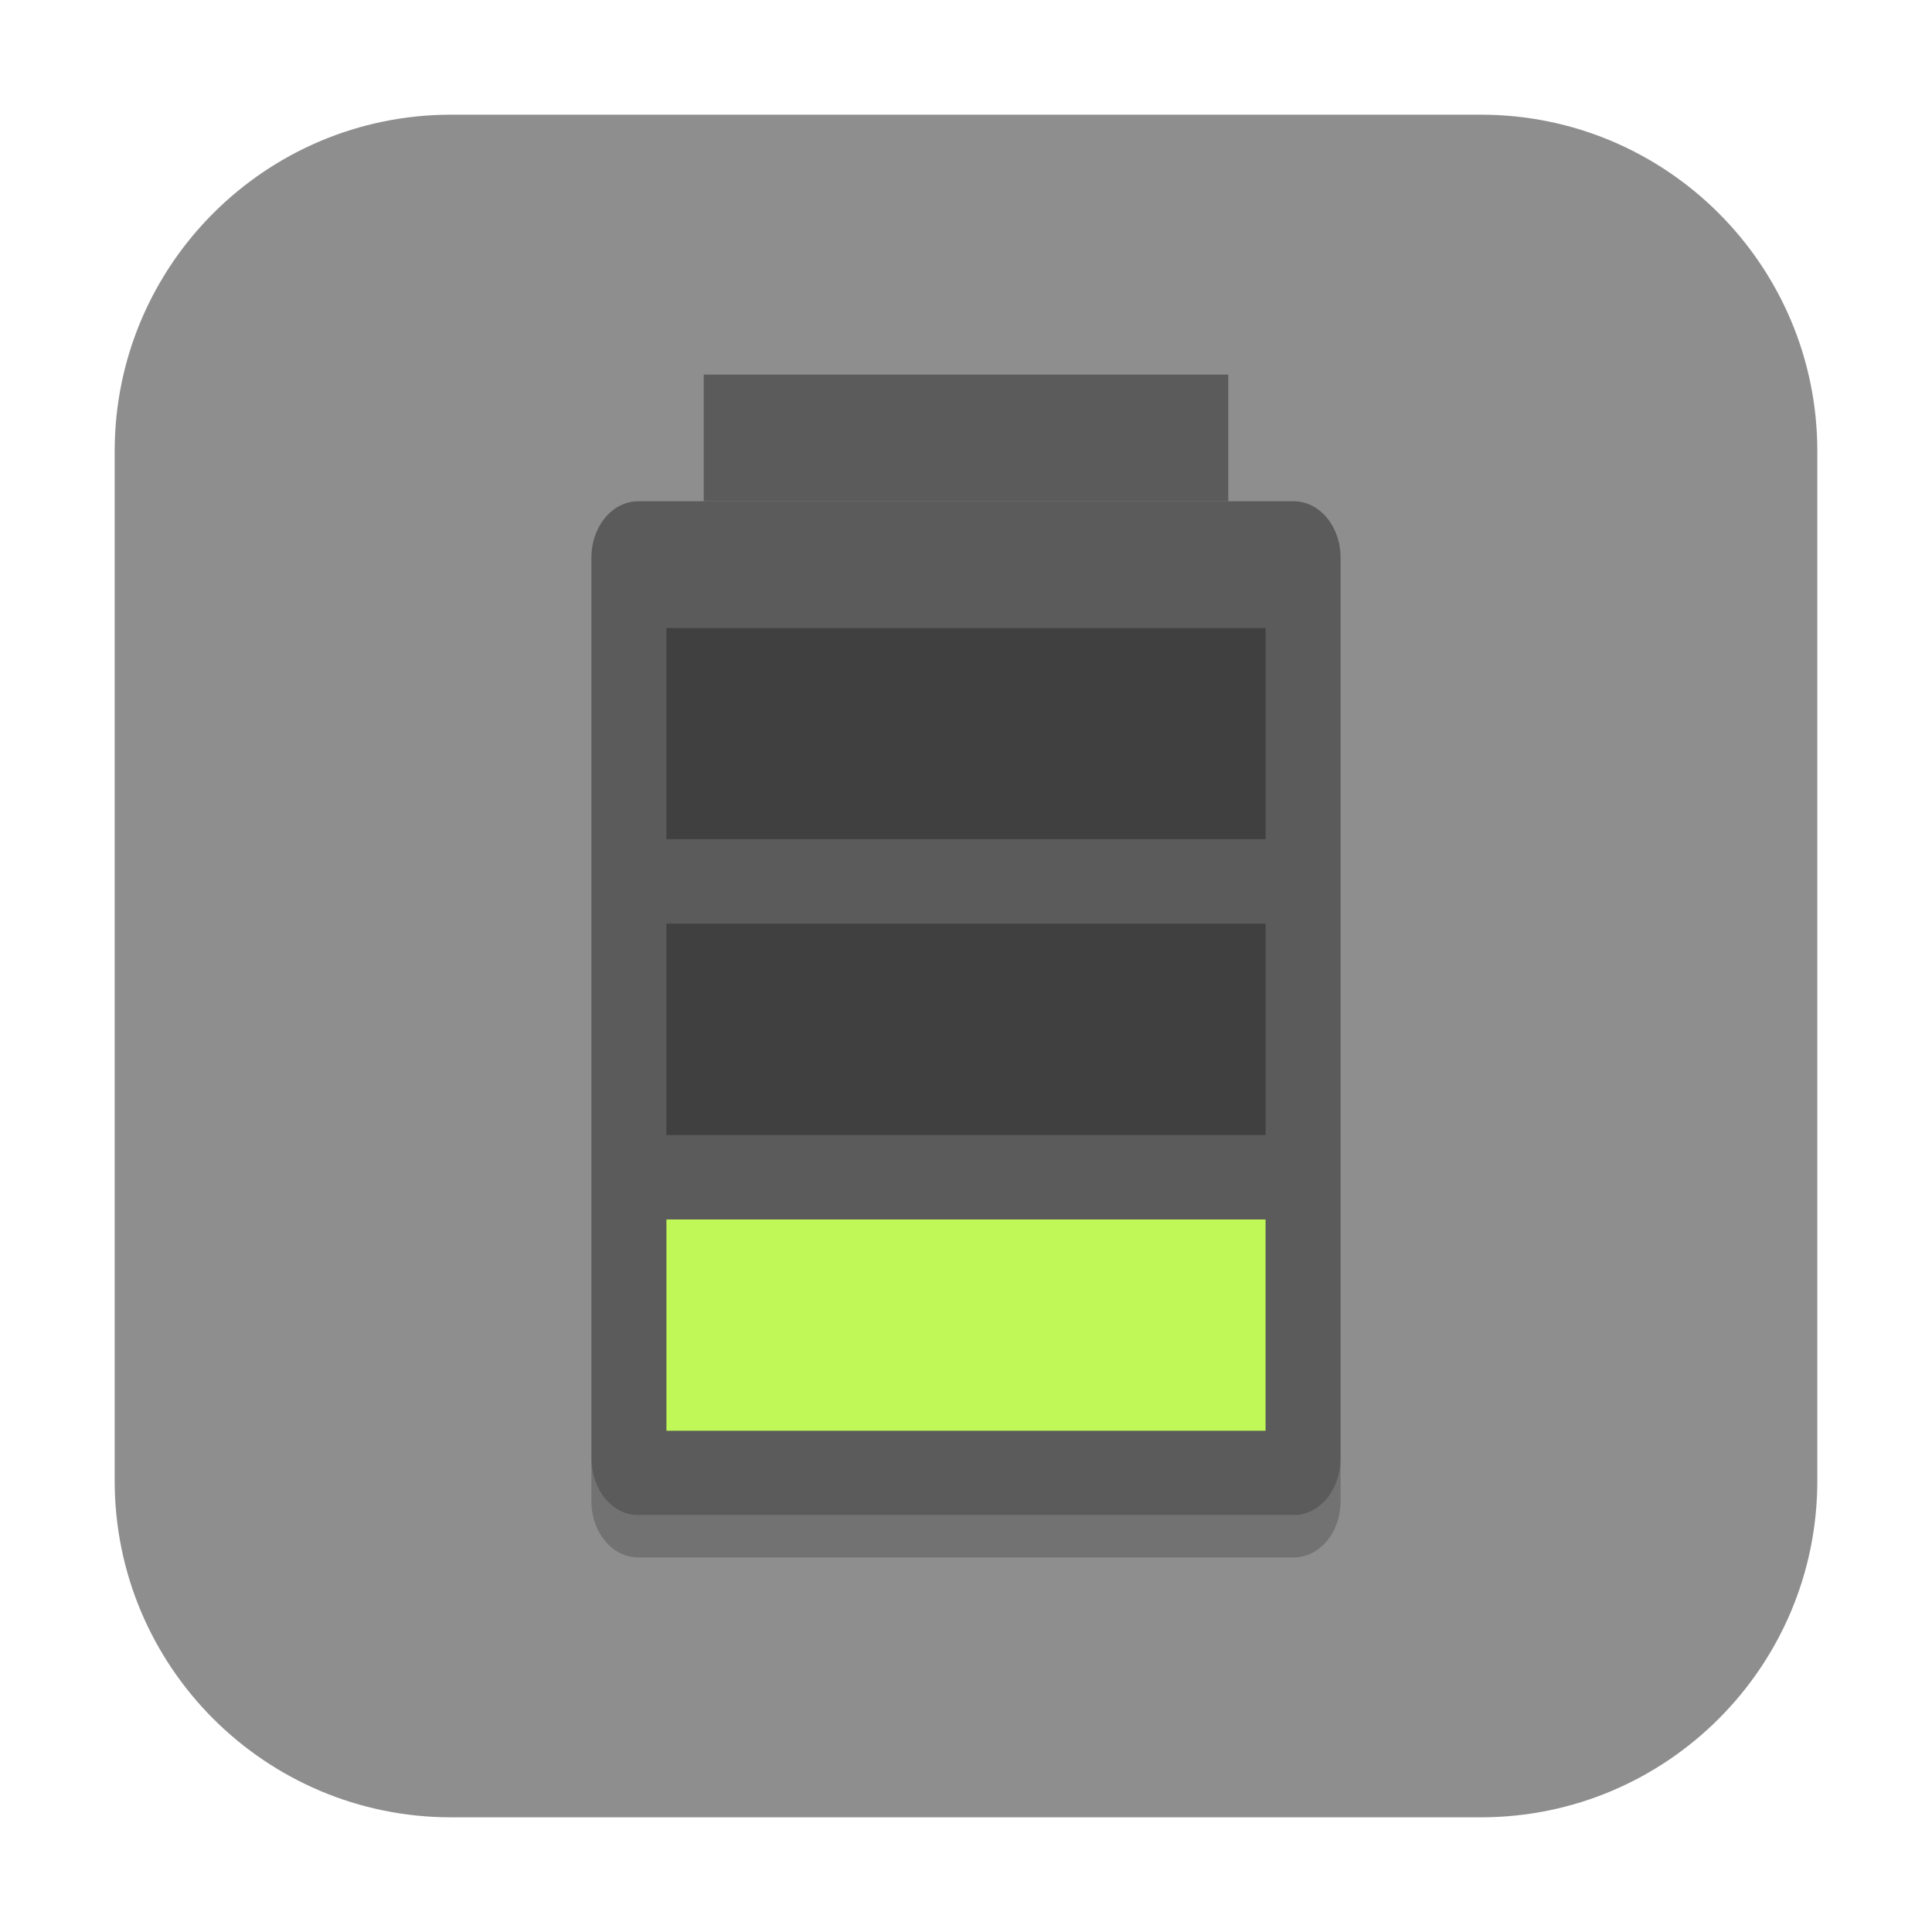 <?xml version="1.0" encoding="UTF-8"?>
<svg xmlns="http://www.w3.org/2000/svg" xmlns:xlink="http://www.w3.org/1999/xlink" width="36pt" height="36pt" viewBox="0 0 36 36" version="1.1">
<defs>
<filter id="alpha" filterUnits="objectBoundingBox" x="0%" y="0%" width="100%" height="100%">
  <feColorMatrix type="matrix" in="SourceGraphic" values="0 0 0 0 1 0 0 0 0 1 0 0 0 0 1 0 0 0 1 0"/>
</filter>
<mask id="mask0">
  <g filter="url(#alpha)">
<rect x="0" y="0" width="36" height="36" style="fill:rgb(0%,0%,0%);fill-opacity:0.2;stroke:none;"/>
  </g>
</mask>
<clipPath id="clip1">
  <rect width="36" height="36"/>
</clipPath>
<g id="surface6" clip-path="url(#clip1)">
<path style=" stroke:none;fill-rule:nonzero;fill:rgb(0%,0%,0%);fill-opacity:1;" d="M 11.02 27.184 L 11.02 27.973 C 11.02 28.555 11.41 29.02 11.895 29.02 L 24.105 29.02 C 24.59 29.02 24.98 28.555 24.98 27.973 L 24.98 27.184 C 24.98 27.766 24.59 28.234 24.105 28.234 L 11.895 28.234 C 11.41 28.234 11.02 27.766 11.02 27.184 Z M 11.02 27.184 "/>
</g>
</defs>
<g id="surface1">
<path style=" stroke:none;fill-rule:evenodd;fill:rgb(55.686%,55.686%,55.686%);fill-opacity:1;" d="M 8.406 2.137 L 27.594 2.137 C 31.055 2.137 33.863 4.945 33.863 8.406 L 33.863 27.594 C 33.863 31.055 31.055 33.863 27.594 33.863 L 8.406 33.863 C 4.945 33.863 2.137 31.055 2.137 27.594 L 2.137 8.406 C 2.137 4.945 4.945 2.137 8.406 2.137 Z M 8.406 2.137 "/>
<use xlink:href="#surface6" mask="url(#mask0)"/>
<path style=" stroke:none;fill-rule:nonzero;fill:rgb(35.686%,35.686%,35.686%);fill-opacity:1;" d="M 24.98 27.184 L 24.98 10.391 C 24.98 9.809 24.59 9.34 24.105 9.34 L 11.895 9.34 C 11.41 9.34 11.02 9.809 11.02 10.391 L 11.02 27.184 C 11.02 27.766 11.41 28.234 11.895 28.234 L 24.105 28.234 C 24.59 28.234 24.98 27.766 24.98 27.184 Z M 24.98 27.184 "/>
<path style=" stroke:none;fill-rule:nonzero;fill:rgb(35.686%,35.686%,35.686%);fill-opacity:1;" d="M 13.113 6.98 L 22.887 6.98 L 22.887 9.34 L 13.113 9.34 Z M 13.113 6.98 "/>
<path style=" stroke:none;fill-rule:nonzero;fill:rgb(75.294%,97.647%,34.118%);fill-opacity:1;" d="M 12.418 22.723 L 23.582 22.723 L 23.582 26.66 L 12.418 26.66 Z M 12.418 22.723 "/>
<path style=" stroke:none;fill-rule:nonzero;fill:rgb(25.098%,25.098%,25.098%);fill-opacity:1;" d="M 12.418 11.703 L 23.582 11.703 L 23.582 15.637 L 12.418 15.637 Z M 12.418 11.703 "/>
<path style=" stroke:none;fill-rule:nonzero;fill:rgb(25.098%,25.098%,25.098%);fill-opacity:1;" d="M 12.418 17.211 L 23.582 17.211 L 23.582 21.148 L 12.418 21.148 Z M 12.418 17.211 "/>
</g>
</svg>
